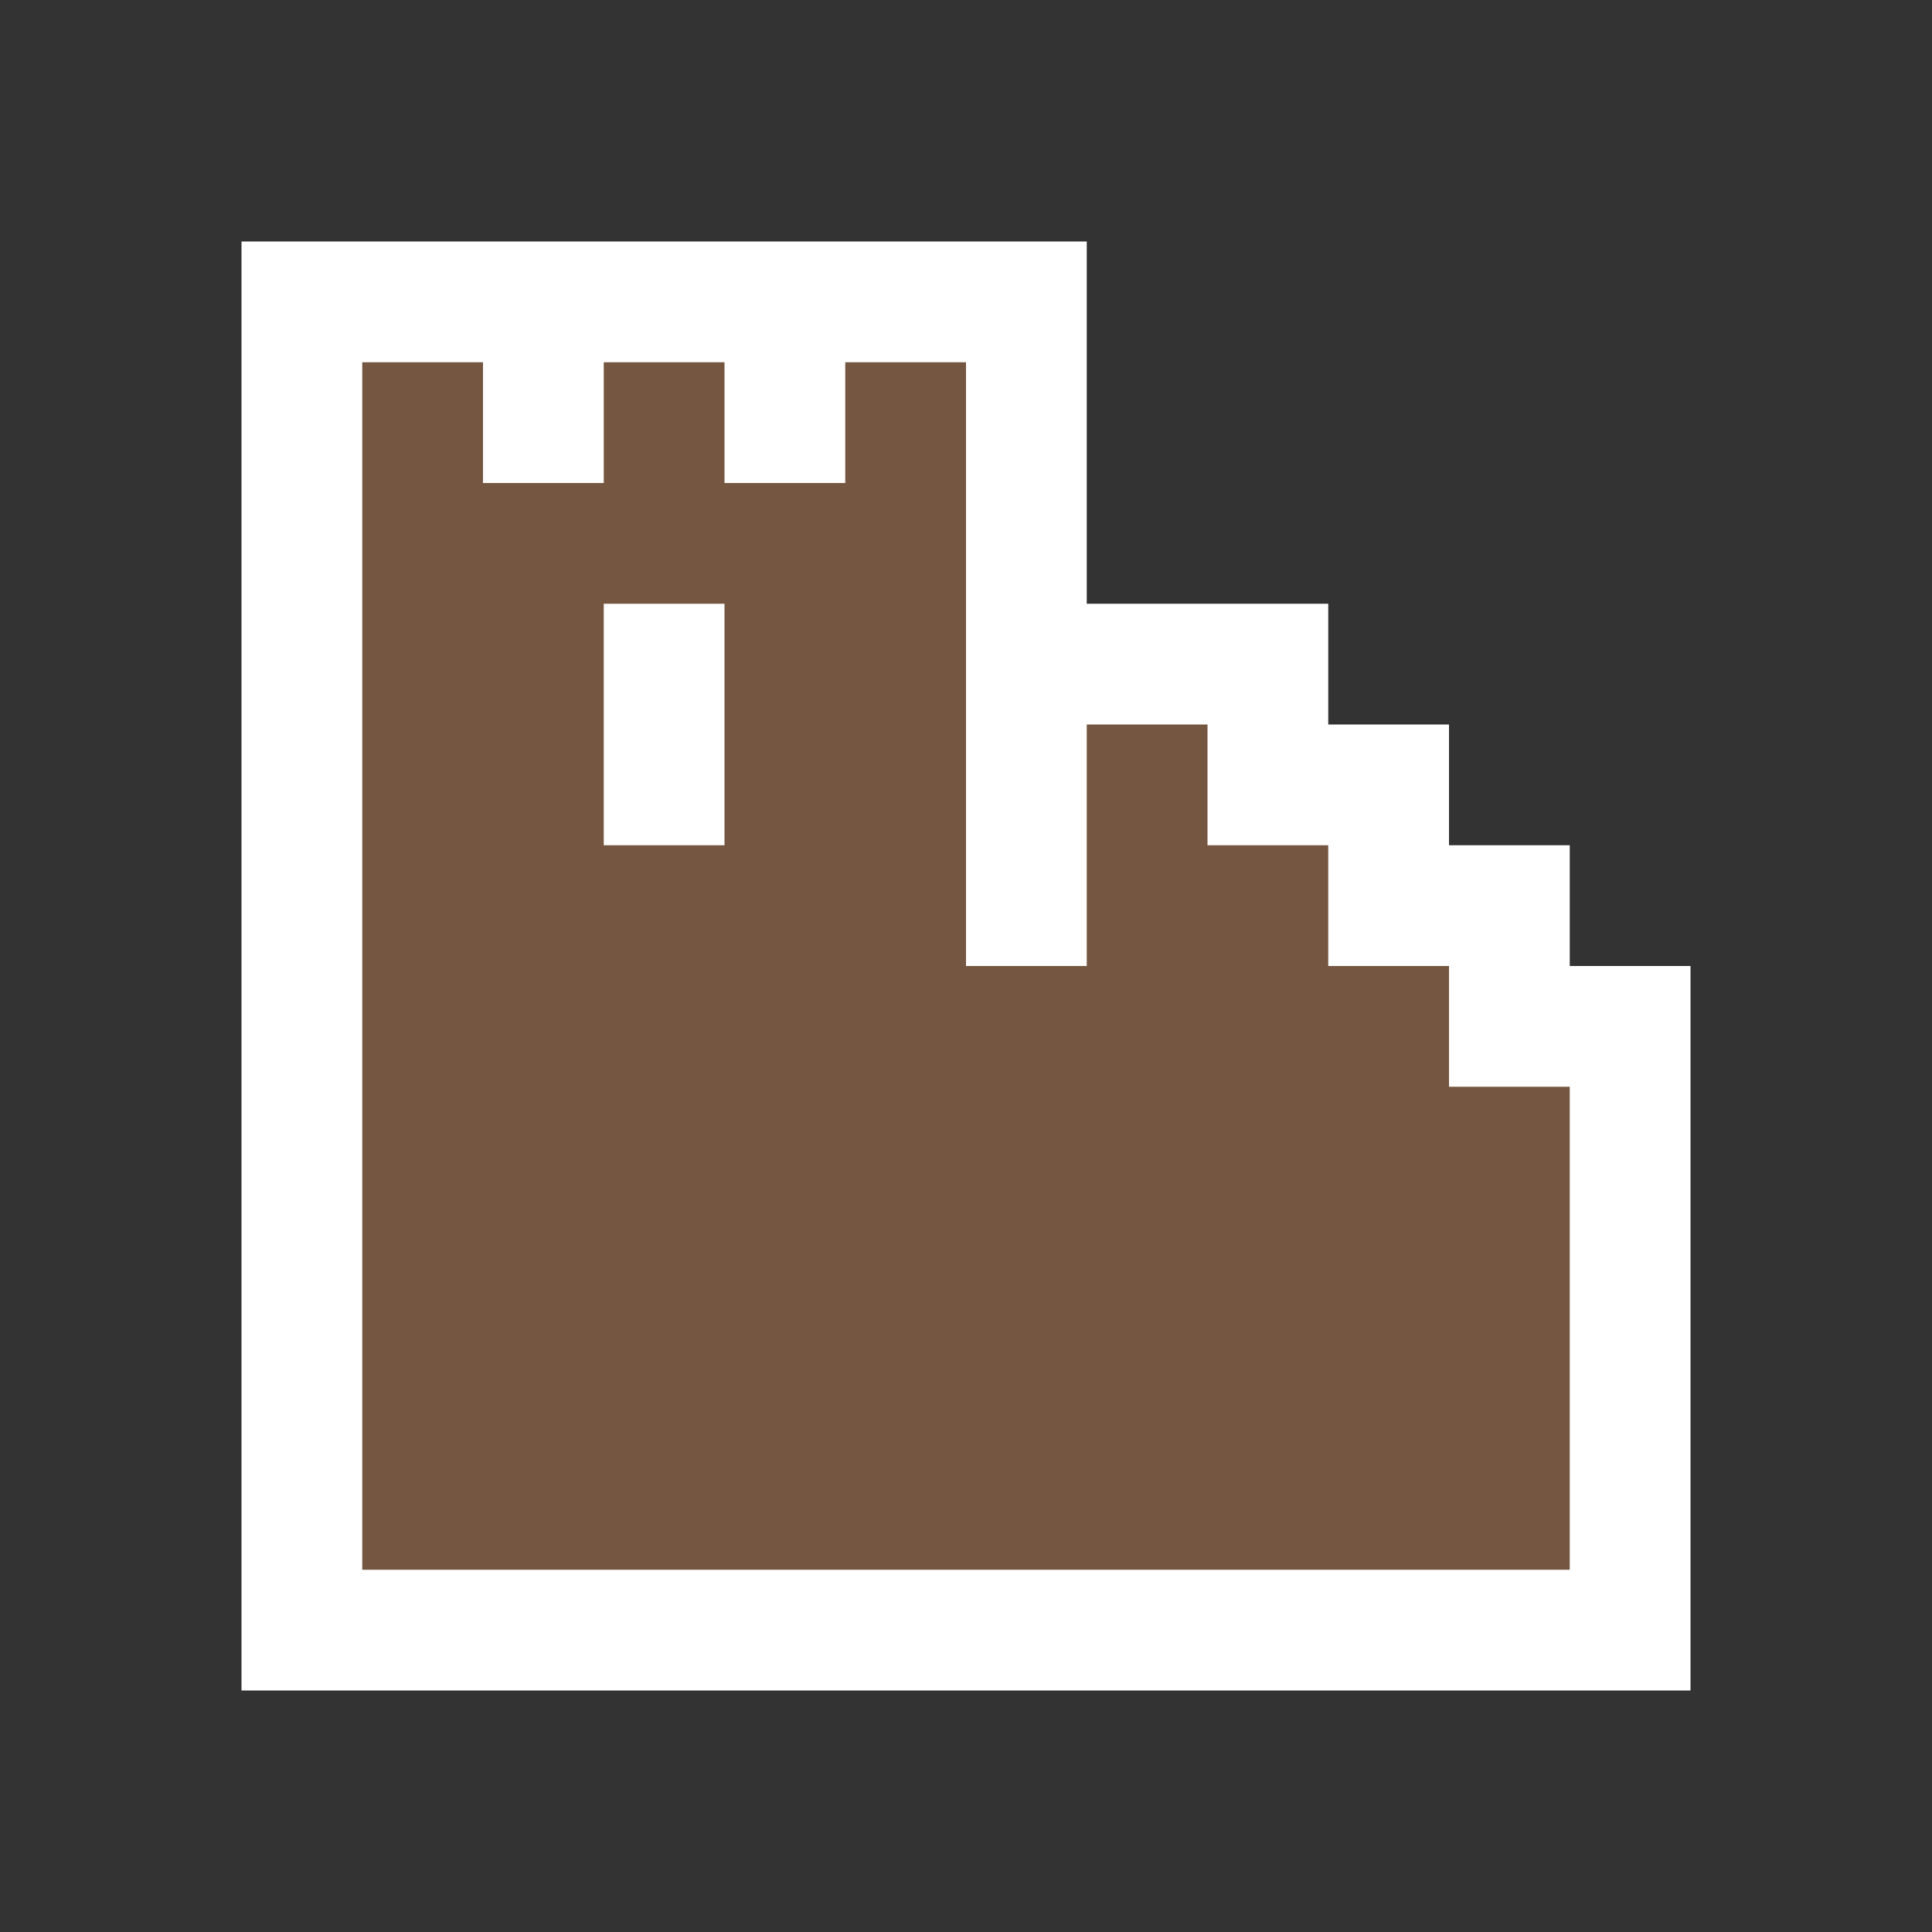 <?xml version="1.0" encoding="utf-8"?>
<!-- Generator: Adobe Illustrator 15.0.2, SVG Export Plug-In . SVG Version: 6.00 Build 0)  -->
<!DOCTYPE svg PUBLIC "-//W3C//DTD SVG 1.1//EN" "http://www.w3.org/Graphics/SVG/1.1/DTD/svg11.dtd">
<svg version="1.1" xmlns="http://www.w3.org/2000/svg" xmlns:xlink="http://www.w3.org/1999/xlink" x="0px" y="0px" width="64px"
	 height="64px" viewBox="0 0 64 64" enable-background="new 0 0 64 64" xml:space="preserve">
<rect x="0" y="0" width="64" height="64" fill="#333333" stroke="none"/>
<g id="Vrstva_3">
	<polygon fill="#FFFFFF" points="52,32 52,28 48,28 48,24 44,24 44,20 40,20 36,20 36,12 36,8 32,8 28,8 24,8 20,8 16,8 12,8 8,8 
		8,12 8,52 8,56 12,56 52,56 56,56 56,52 56,36 56,32 	"/>
</g>
<g id="Vrstva_3_kopie">
	<g>
		<g>
			<path fill="#755741" d="M48,36v-4h-4v-4h-4v-4h-4v8h-4V12h-4v4h-4v-4h-4v4h-4v-4h-4v40h40V36H48z M24,28h-4v-8h4V28z"/>
		</g>
	</g>
</g>
</svg>
